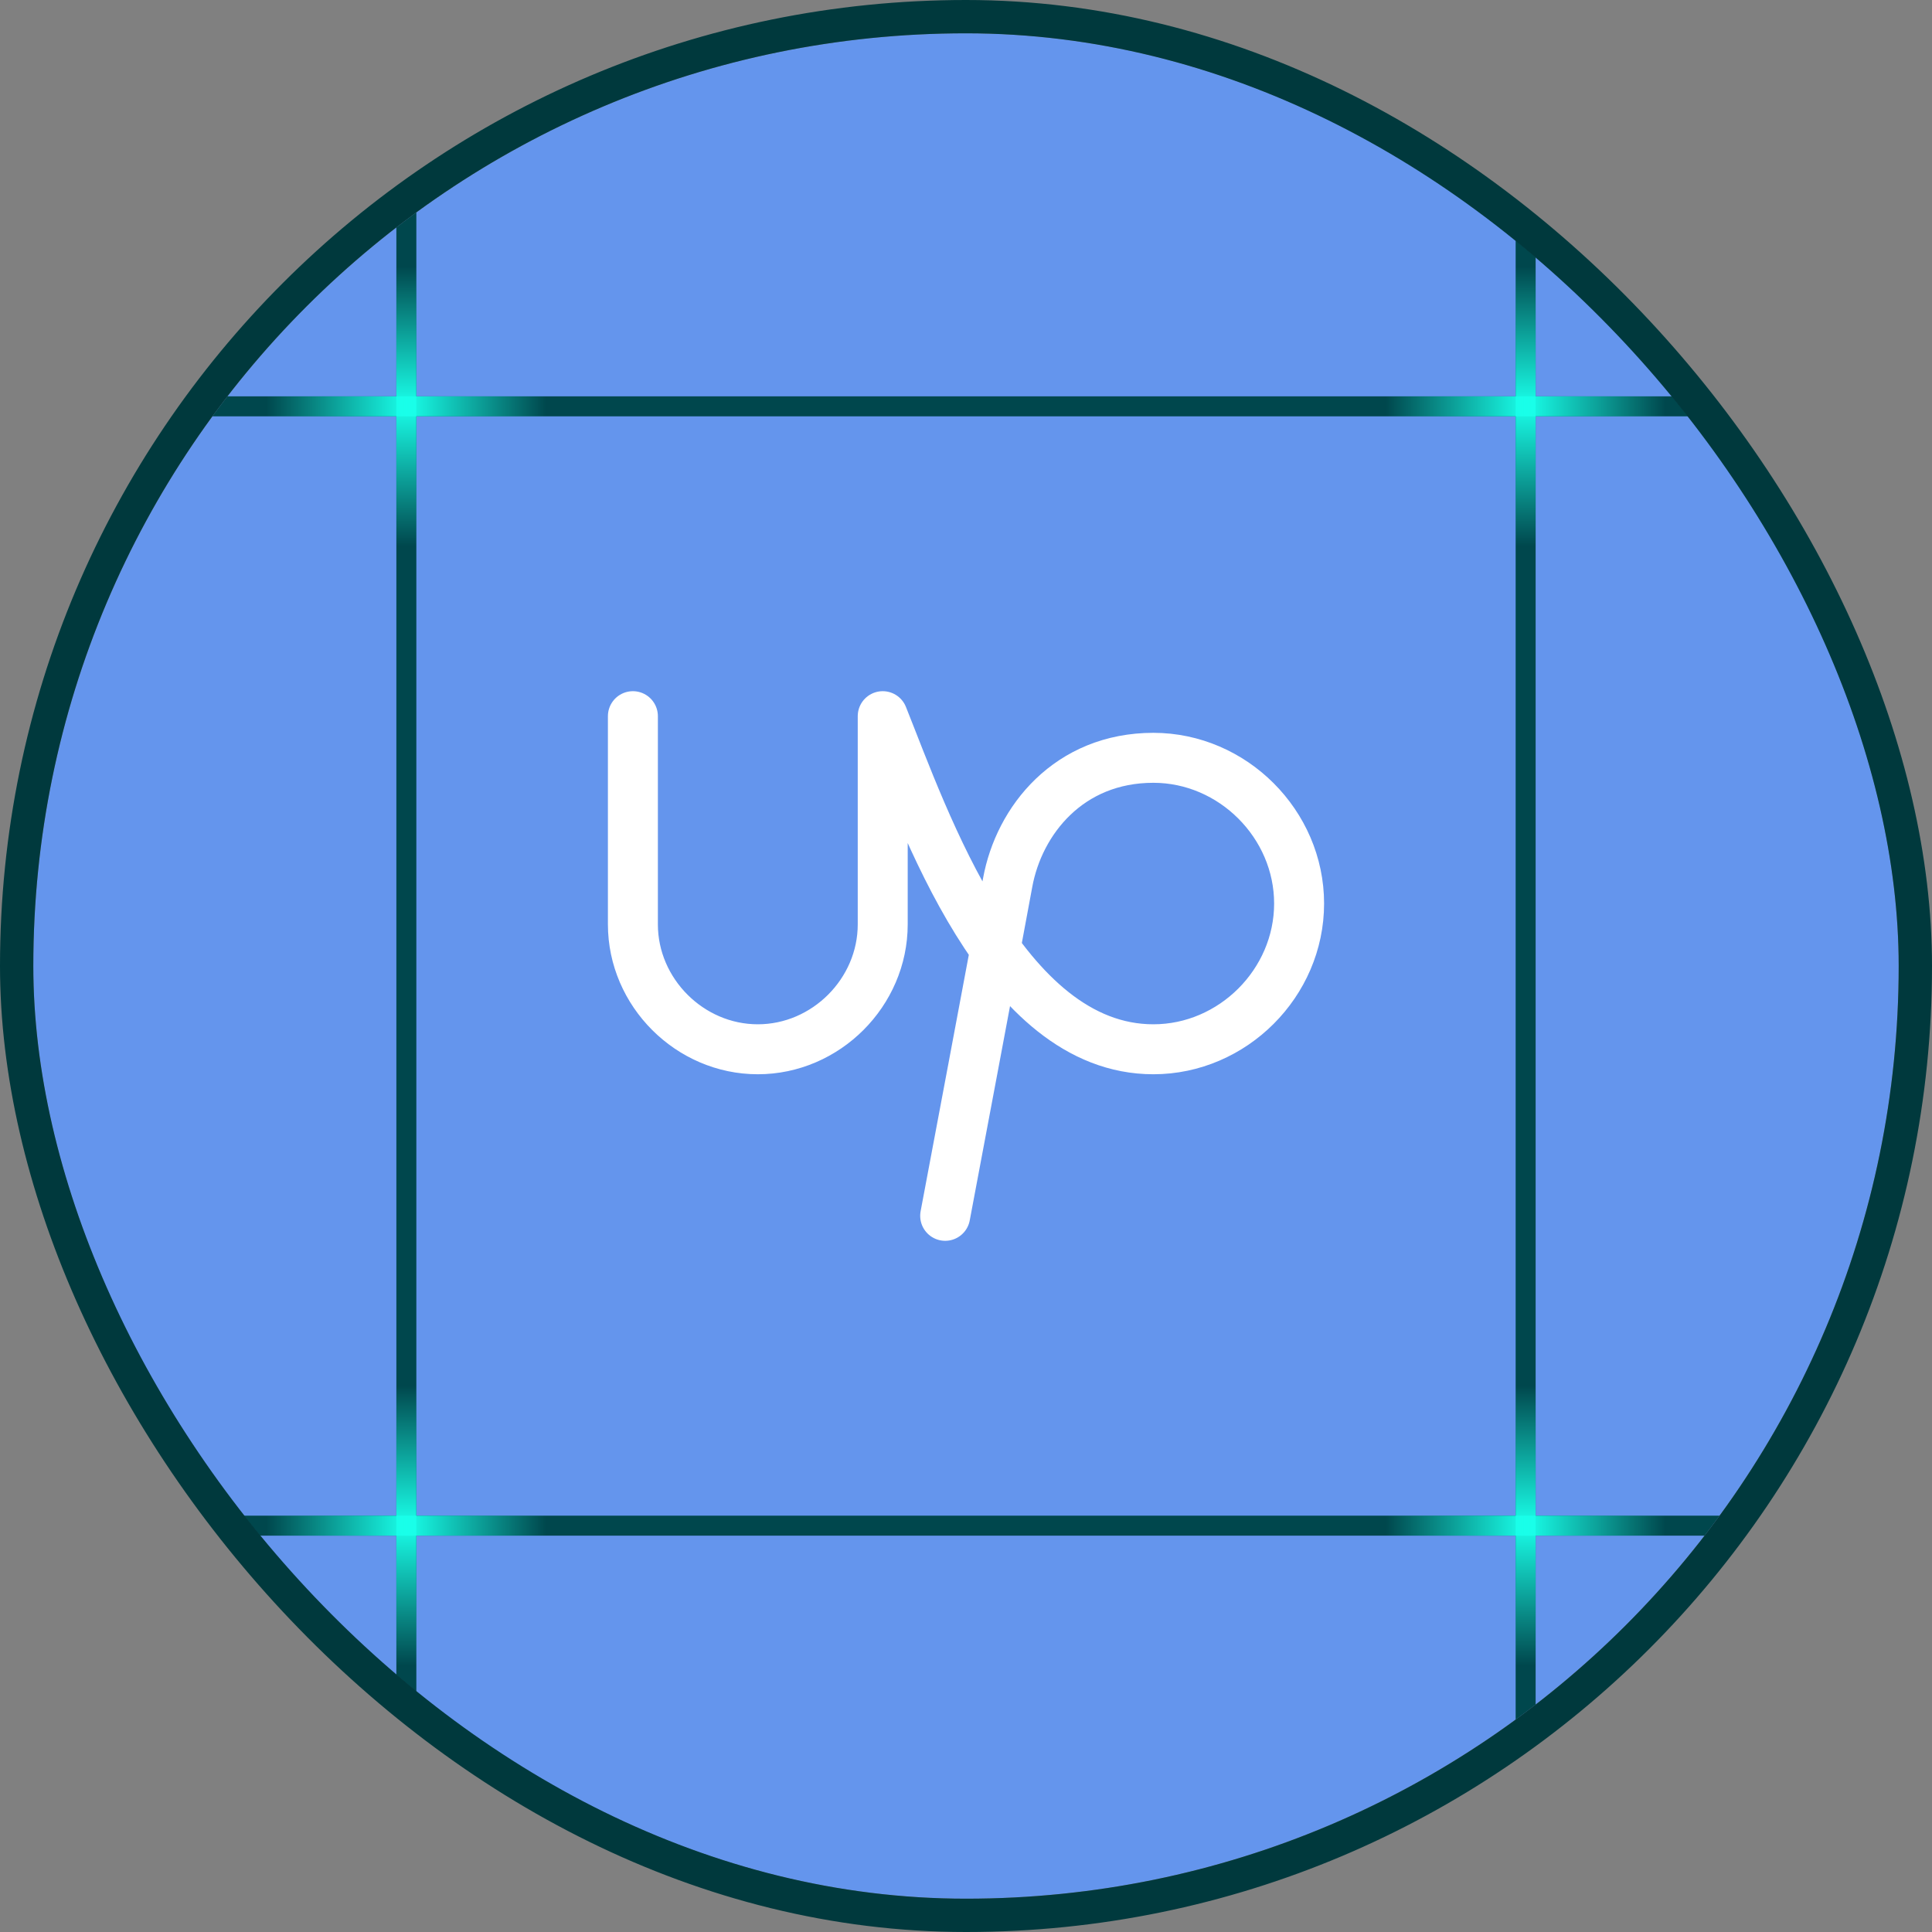 <svg width="58" height="58" viewBox="0 0 58 58" fill="none" xmlns="http://www.w3.org/2000/svg">
<rect x="0" y="0" width="58" height="58" fill="#808080" stroke="none"/>
<g clip-path="url(#clip0_1734_8958)">
<rect x="1" y="1" width="56" height="56" rx="28" fill="#6495ED"/>
<path d="M1 12.199H57" stroke="#00474D" stroke-width="0.6"/>
<path d="M45.801 1L45.801 57" stroke="#00474D" stroke-width="0.6"/>
<path d="M45.801 8L45.801 16.4" stroke="url(#paint0_linear_1734_8958)" stroke-width="0.6"/>
<path d="M50 12.199L41.6 12.199" stroke="url(#paint1_linear_1734_8958)" stroke-width="0.6"/>
<path d="M1 45.801H57" stroke="#00474D" stroke-width="0.6"/>
<path d="M12.199 1L12.199 57" stroke="#00474D" stroke-width="0.6"/>
<path d="M45.801 41.602L45.801 50.002" stroke="url(#paint2_linear_1734_8958)" stroke-width="0.6"/>
<path d="M50 45.801L41.6 45.801" stroke="url(#paint3_linear_1734_8958)" stroke-width="0.6"/>
<path d="M12.199 41.602L12.199 50.002" stroke="url(#paint4_linear_1734_8958)" stroke-width="0.6"/>
<path d="M16.398 45.801L7.998 45.801" stroke="url(#paint5_linear_1734_8958)" stroke-width="0.6"/>
<path d="M12.199 8L12.199 16.4" stroke="url(#paint6_linear_1734_8958)" stroke-width="0.6"/>
<path d="M16.398 12.199L7.998 12.199" stroke="url(#paint7_linear_1734_8958)" stroke-width="0.6"/>
<path d="M19 21.5V27.75C19 29.793 20.708 31.5 22.75 31.5C24.793 31.5 26.5 29.793 26.5 27.75V21.5C27.75 24.625 30.097 31.5 34.625 31.5C37.008 31.5 39 29.508 39 27.125C39 24.742 37.008 22.75 34.625 22.75C32.091 22.75 30.591 24.625 30.25 26.5C29.947 28.162 28.375 36.5 28.375 36.5" stroke="white" stroke-width="1.5" stroke-linecap="round" stroke-linejoin="round"/>
</g>
<rect x="0.5" y="0.5" width="57" height="57" rx="28.5" stroke="#00393D"/>
<defs>
<linearGradient id="paint0_linear_1734_8958" x1="45.801" y1="16.4" x2="45.801" y2="8" gradientUnits="userSpaceOnUse">
<stop stop-color="#19FFE9" stop-opacity="0"/>
<stop offset="0.503" stop-color="#19FFE9"/>
<stop offset="1" stop-color="#19FFE9" stop-opacity="0"/>
</linearGradient>
<linearGradient id="paint1_linear_1734_8958" x1="41.6" y1="12.199" x2="50" y2="12.199" gradientUnits="userSpaceOnUse">
<stop stop-color="#19FFE9" stop-opacity="0"/>
<stop offset="0.503" stop-color="#19FFE9"/>
<stop offset="1" stop-color="#19FFE9" stop-opacity="0"/>
</linearGradient>
<linearGradient id="paint2_linear_1734_8958" x1="45.801" y1="50.002" x2="45.801" y2="41.602" gradientUnits="userSpaceOnUse">
<stop stop-color="#19FFE9" stop-opacity="0"/>
<stop offset="0.503" stop-color="#19FFE9"/>
<stop offset="1" stop-color="#19FFE9" stop-opacity="0"/>
</linearGradient>
<linearGradient id="paint3_linear_1734_8958" x1="41.6" y1="45.801" x2="50" y2="45.801" gradientUnits="userSpaceOnUse">
<stop stop-color="#19FFE9" stop-opacity="0"/>
<stop offset="0.503" stop-color="#19FFE9"/>
<stop offset="1" stop-color="#19FFE9" stop-opacity="0"/>
</linearGradient>
<linearGradient id="paint4_linear_1734_8958" x1="12.199" y1="50.002" x2="12.199" y2="41.602" gradientUnits="userSpaceOnUse">
<stop stop-color="#19FFE9" stop-opacity="0"/>
<stop offset="0.503" stop-color="#19FFE9"/>
<stop offset="1" stop-color="#19FFE9" stop-opacity="0"/>
</linearGradient>
<linearGradient id="paint5_linear_1734_8958" x1="7.998" y1="45.801" x2="16.398" y2="45.801" gradientUnits="userSpaceOnUse">
<stop stop-color="#19FFE9" stop-opacity="0"/>
<stop offset="0.503" stop-color="#19FFE9"/>
<stop offset="1" stop-color="#19FFE9" stop-opacity="0"/>
</linearGradient>
<linearGradient id="paint6_linear_1734_8958" x1="12.199" y1="16.4" x2="12.199" y2="8" gradientUnits="userSpaceOnUse">
<stop stop-color="#19FFE9" stop-opacity="0"/>
<stop offset="0.503" stop-color="#19FFE9"/>
<stop offset="1" stop-color="#19FFE9" stop-opacity="0"/>
</linearGradient>
<linearGradient id="paint7_linear_1734_8958" x1="7.998" y1="12.199" x2="16.398" y2="12.199" gradientUnits="userSpaceOnUse">
<stop stop-color="#19FFE9" stop-opacity="0"/>
<stop offset="0.503" stop-color="#19FFE9"/>
<stop offset="1" stop-color="#19FFE9" stop-opacity="0"/>
</linearGradient>
<clipPath id="clip0_1734_8958">
<rect x="1" y="1" width="56" height="56" rx="28" fill="white"/>
</clipPath>
</defs>
</svg>
